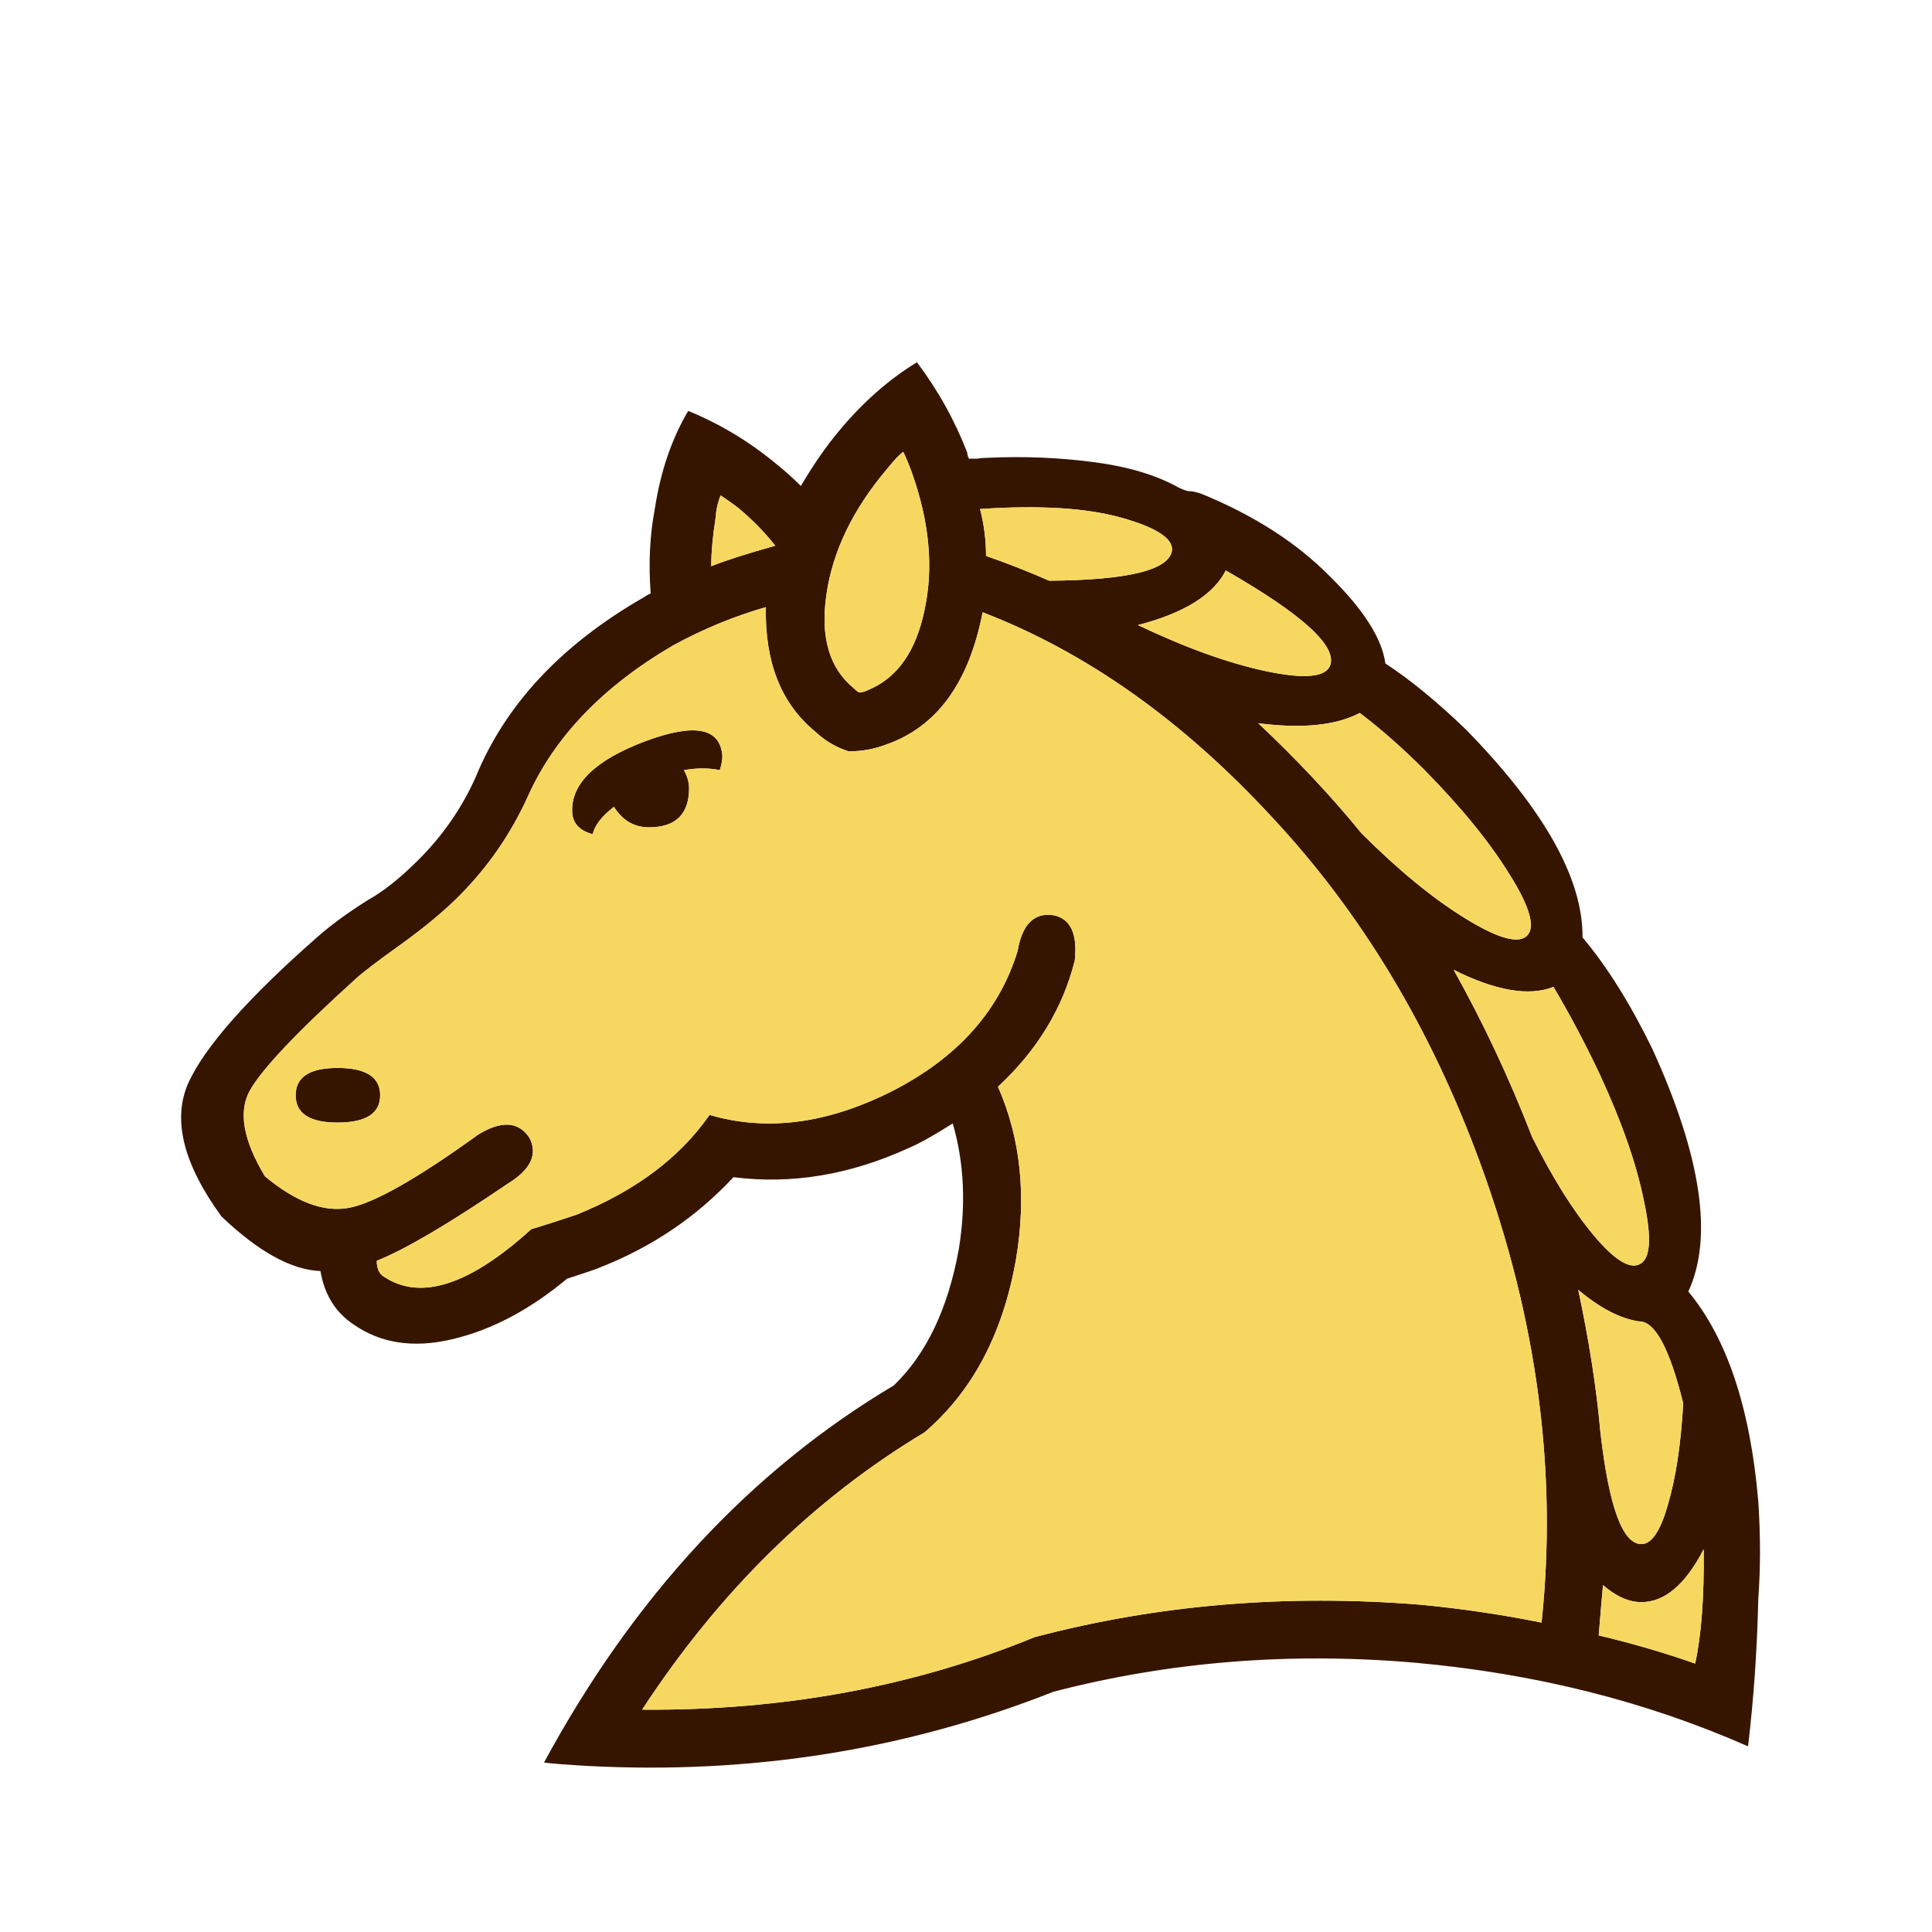 <svg width="180" height="180" viewBox="0 0 180 180" fill="none" xmlns="http://www.w3.org/2000/svg">
<path d="M55.215 77.715C53.996 77.397 53.36 76.708 53.307 75.648C53.201 72.998 55.48 70.799 60.145 69.049C64.703 67.353 67.088 67.804 67.3 70.401C67.3 70.825 67.22 71.275 67.061 71.752C66.054 71.54 64.941 71.54 63.722 71.752C64.04 72.335 64.199 72.892 64.199 73.422C64.199 75.86 62.954 77.079 60.463 77.079C59.084 77.079 57.998 76.443 57.203 75.171C56.09 76.019 55.427 76.867 55.215 77.715ZM126.847 77.636C130.292 81.08 133.526 83.731 136.547 85.585C139.567 87.441 141.476 87.971 142.271 87.176C143.066 86.381 142.536 84.499 140.681 81.531C138.826 78.51 136.176 75.251 132.73 71.752C130.664 69.685 128.649 67.909 126.688 66.426C124.462 67.592 121.309 67.909 117.227 67.38C120.832 70.772 124.038 74.19 126.847 77.636ZM142.748 105.938C144.656 109.754 146.564 112.802 148.472 115.081C150.38 117.361 151.811 118.261 152.765 117.784C153.772 117.307 153.904 115.346 153.163 111.901C152.473 108.456 151.095 104.507 149.029 100.055C147.703 97.246 146.272 94.543 144.735 91.946C142.456 92.847 139.356 92.317 135.434 90.356C138.19 95.285 140.628 100.479 142.748 105.938ZM149.108 133.446C149.903 140.39 151.175 143.861 152.924 143.861C153.878 143.861 154.7 142.642 155.389 140.204C156.131 137.713 156.608 134.56 156.82 130.743C155.548 125.602 154.17 123.058 152.686 123.111C150.937 122.846 149.055 121.866 147.041 120.169C148.048 124.887 148.737 129.312 149.108 133.446ZM157.933 154.992C158.516 152.341 158.781 148.79 158.728 144.338C157.032 147.624 155.097 149.267 152.924 149.267C151.758 149.267 150.565 148.737 149.347 147.677C149.241 148.843 149.108 150.407 148.949 152.368C152.076 153.11 155.071 153.984 157.933 154.992ZM80.02 64.518C80.285 64.518 80.577 64.438 80.895 64.279C83.598 63.166 85.347 60.675 86.142 56.806C86.99 52.884 86.592 48.617 84.949 44.006C84.632 43.158 84.367 42.522 84.154 42.098C83.836 42.31 83.333 42.84 82.644 43.688C79.464 47.451 77.582 51.347 76.999 55.375C76.416 59.35 77.264 62.265 79.543 64.12C79.702 64.279 79.861 64.411 80.02 64.518ZM91.866 51.797C93.721 52.433 95.682 53.202 97.75 54.103C105.169 54.05 108.985 53.096 109.198 51.241C109.251 50.128 107.661 49.12 104.428 48.219C101.194 47.319 96.822 47.053 91.309 47.425C91.681 48.855 91.866 50.313 91.866 51.797ZM31.444 99.499C34.094 99.499 35.419 100.347 35.419 102.043C35.419 103.739 34.094 104.587 31.444 104.587C28.847 104.587 27.548 103.739 27.548 102.043C27.548 100.347 28.847 99.499 31.444 99.499ZM106.018 58.237C110.47 60.357 114.445 61.788 117.943 62.53C121.441 63.272 123.429 63.113 123.906 62.053C124.648 60.251 121.414 57.283 114.207 53.149C113.041 55.428 110.311 57.124 106.018 58.237ZM72.229 50.843C71.275 49.624 70.135 48.458 68.81 47.345C68.333 46.974 67.777 46.577 67.141 46.152C66.876 46.788 66.717 47.504 66.664 48.299C66.399 49.995 66.266 51.479 66.266 52.751C67.591 52.221 69.579 51.585 72.229 50.843ZM29.854 118.42C27.151 118.315 24.077 116.619 20.632 113.332C17.081 108.456 16.047 104.322 17.531 100.93C19.068 97.537 23.096 92.98 29.616 87.256C30.887 86.142 32.451 85.003 34.306 83.837C35.737 83.042 37.301 81.796 38.997 80.1C41.276 77.821 43.051 75.251 44.324 72.388C47.08 65.657 52.274 60.092 59.906 55.693C60.224 55.481 60.463 55.348 60.622 55.295C60.41 52.486 60.542 49.836 61.019 47.345C61.549 43.9 62.583 40.879 64.12 38.282C67.088 39.501 69.817 41.144 72.308 43.211C73.104 43.847 73.872 44.536 74.614 45.278C75.833 43.211 77.052 41.462 78.271 40.031C80.444 37.434 82.829 35.34 85.426 33.75C87.387 36.347 88.951 39.156 90.117 42.177C90.117 42.336 90.17 42.522 90.276 42.734C90.541 42.734 90.806 42.734 91.071 42.734C91.336 42.681 91.627 42.654 91.946 42.654C95.338 42.495 98.65 42.628 101.883 43.052C105.117 43.476 107.767 44.271 109.834 45.437C110.152 45.596 110.443 45.702 110.708 45.755C111.026 45.755 111.424 45.834 111.901 45.993C116.83 48.007 120.832 50.578 123.906 53.705C127.033 56.779 128.755 59.482 129.073 61.814C131.352 63.299 133.843 65.339 136.546 67.936C143.861 75.409 147.491 81.876 147.439 87.335C149.717 90.038 151.891 93.509 153.957 97.75C158.516 107.767 159.629 115.293 157.297 120.328C160.901 124.675 163.074 131.194 163.816 139.886C164.028 143.066 164.028 146.087 163.816 148.949C163.71 153.667 163.392 158.251 162.862 162.703C153.375 158.516 143.039 155.919 131.856 154.912C120.196 153.905 108.959 154.806 98.147 157.615C84.472 163.022 70.03 165.327 54.818 164.532C52.91 164.426 51.532 164.32 50.684 164.214C59.058 148.737 69.923 137.024 83.28 129.073C86.301 126.159 88.315 121.945 89.322 116.433C90.011 112.246 89.826 108.323 88.765 104.667C87.016 105.779 85.638 106.548 84.632 106.972C79.172 109.463 73.739 110.364 68.333 109.675C64.888 113.385 60.727 116.195 55.851 118.103C55.639 118.208 54.632 118.553 52.83 119.136C49.332 122.051 45.755 123.932 42.097 124.781C38.493 125.629 35.419 125.152 32.875 123.35C31.232 122.236 30.225 120.593 29.854 118.42H29.854ZM47.265 110.311C41.806 114.021 37.751 116.406 35.101 117.466C35.101 118.208 35.34 118.712 35.817 118.977C39.209 121.203 43.767 119.719 49.491 114.524C50.392 114.259 51.797 113.809 53.705 113.173C59.217 110.947 63.351 107.846 66.107 103.871C71.142 105.356 76.496 104.772 82.167 102.122C88.792 98.995 93.005 94.49 94.808 88.607C95.232 86.116 96.345 85.003 98.147 85.268C99.737 85.585 100.399 86.99 100.135 89.481C99.021 93.934 96.636 97.856 92.979 101.248C95.099 106.071 95.656 111.45 94.648 117.387C93.43 124.277 90.594 129.63 86.142 133.446C75.806 139.647 67.035 148.26 59.826 159.285C72.971 159.391 85.161 157.138 96.398 152.527C107.846 149.506 119.824 148.499 132.333 149.506C136.202 149.877 139.965 150.433 143.623 151.175C145.106 137.183 143.225 122.978 137.978 108.562C133.366 95.894 126.874 85.082 118.5 76.125C110.178 67.115 101.194 60.755 91.548 57.044C90.276 63.617 87.281 67.724 82.564 69.367C81.451 69.791 80.285 70.003 79.066 70.003C77.9 69.632 76.867 69.023 75.966 68.174C72.785 65.577 71.249 61.709 71.354 56.567C68.386 57.416 65.498 58.608 62.688 60.145C56.169 63.961 51.664 68.651 49.173 74.217C47.583 77.715 45.437 80.816 42.733 83.519C41.355 84.897 39.606 86.354 37.486 87.891C35.26 89.481 33.829 90.568 33.193 91.151C27.681 96.133 24.368 99.631 23.255 101.645C22.195 103.606 22.672 106.256 24.686 109.596C27.548 111.981 30.146 112.961 32.478 112.537C34.81 112.113 38.838 109.834 44.562 105.7C46.735 104.375 48.325 104.481 49.332 106.018C50.127 107.555 49.438 108.986 47.265 110.311Z" fill="#361500"/>
<path d="M55.215 77.715C53.996 77.397 53.36 76.708 53.307 75.648C53.201 72.998 55.48 70.799 60.145 69.049C64.703 67.353 67.088 67.804 67.3 70.401C67.3 70.825 67.22 71.275 67.061 71.752C66.054 71.54 64.941 71.54 63.722 71.752C64.04 72.335 64.199 72.892 64.199 73.422C64.199 75.86 62.954 77.079 60.463 77.079C59.084 77.079 57.998 76.443 57.203 75.171C56.09 76.019 55.427 76.867 55.215 77.715ZM126.847 77.636C130.292 81.08 133.526 83.731 136.547 85.585C139.567 87.441 141.476 87.971 142.271 87.176C143.066 86.381 142.536 84.499 140.681 81.531C138.826 78.51 136.176 75.251 132.73 71.752C130.664 69.685 128.649 67.909 126.688 66.426C124.462 67.592 121.309 67.909 117.227 67.38C120.832 70.772 124.038 74.19 126.847 77.636ZM142.748 105.938C144.656 109.754 146.564 112.802 148.472 115.081C150.38 117.361 151.811 118.261 152.765 117.784C153.772 117.307 153.905 115.346 153.163 111.901C152.474 108.456 151.095 104.507 149.029 100.055C147.703 97.246 146.272 94.543 144.735 91.946C142.456 92.847 139.356 92.317 135.434 90.356C138.19 95.285 140.628 100.479 142.748 105.938ZM149.108 133.446C149.903 140.39 151.175 143.861 152.924 143.861C153.878 143.861 154.7 142.642 155.389 140.204C156.131 137.713 156.608 134.56 156.82 130.743C155.548 125.602 154.17 123.058 152.686 123.111C150.937 122.846 149.055 121.866 147.041 120.17C148.048 124.887 148.737 129.312 149.108 133.446ZM157.933 154.992C158.516 152.341 158.781 148.79 158.728 144.338C157.032 147.624 155.097 149.267 152.924 149.267C151.758 149.267 150.566 148.737 149.347 147.678C149.241 148.843 149.108 150.407 148.949 152.368C152.076 153.11 155.071 153.984 157.933 154.992ZM80.02 64.518C80.285 64.518 80.577 64.438 80.895 64.279C83.598 63.166 85.347 60.675 86.142 56.806C86.99 52.884 86.592 48.617 84.949 44.006C84.632 43.158 84.367 42.522 84.154 42.098C83.836 42.31 83.333 42.84 82.644 43.688C79.464 47.451 77.582 51.347 76.999 55.375C76.416 59.35 77.264 62.265 79.543 64.12C79.702 64.279 79.862 64.411 80.02 64.518ZM91.866 51.797C93.721 52.433 95.682 53.202 97.75 54.103C105.17 54.05 108.986 53.096 109.198 51.241C109.251 50.128 107.661 49.12 104.428 48.219C101.194 47.319 96.822 47.053 91.309 47.425C91.681 48.855 91.866 50.313 91.866 51.797ZM31.444 99.499C34.094 99.499 35.419 100.347 35.419 102.043C35.419 103.739 34.094 104.587 31.444 104.587C28.847 104.587 27.548 103.739 27.548 102.043C27.548 100.347 28.847 99.499 31.444 99.499ZM106.018 58.237C110.47 60.357 114.445 61.788 117.943 62.53C121.441 63.272 123.429 63.113 123.906 62.053C124.648 60.251 121.414 57.283 114.207 53.149C113.041 55.428 110.311 57.124 106.018 58.237ZM72.229 50.843C71.275 49.624 70.135 48.458 68.811 47.345C68.334 46.974 67.777 46.577 67.141 46.152C66.876 46.788 66.717 47.504 66.664 48.299C66.399 49.995 66.266 51.479 66.266 52.751C67.591 52.221 69.579 51.585 72.229 50.843ZM47.265 110.311C41.806 114.021 37.751 116.407 35.101 117.466C35.101 118.208 35.34 118.712 35.817 118.977C39.209 121.203 43.767 119.719 49.491 114.525C50.392 114.26 51.797 113.809 53.705 113.173C59.217 110.947 63.351 107.846 66.107 103.871C71.142 105.356 76.496 104.772 82.167 102.122C88.792 98.996 93.005 94.49 94.808 88.607C95.232 86.116 96.345 85.003 98.147 85.268C99.737 85.585 100.4 86.99 100.135 89.481C99.021 93.934 96.636 97.856 92.979 101.248C95.099 106.071 95.656 111.45 94.648 117.387C93.43 124.277 90.594 129.63 86.142 133.446C75.806 139.647 67.035 148.26 59.826 159.285C72.971 159.391 85.161 157.138 96.398 152.527C107.846 149.506 119.824 148.499 132.333 149.506C136.202 149.877 139.965 150.433 143.623 151.175C145.106 137.183 143.225 122.979 137.978 108.562C133.366 95.894 126.874 85.082 118.5 76.125C110.178 67.115 101.194 60.755 91.548 57.044C90.276 63.617 87.281 67.724 82.564 69.368C81.451 69.791 80.285 70.003 79.066 70.003C77.9 69.632 76.867 69.023 75.966 68.174C72.785 65.577 71.249 61.709 71.354 56.567C68.386 57.416 65.498 58.608 62.688 60.145C56.169 63.961 51.664 68.651 49.173 74.217C47.583 77.715 45.437 80.816 42.733 83.519C41.355 84.897 39.606 86.354 37.486 87.891C35.26 89.481 33.829 90.568 33.193 91.151C27.681 96.133 24.368 99.631 23.255 101.645C22.195 103.606 22.672 106.256 24.686 109.596C27.548 111.981 30.146 112.961 32.478 112.537C34.81 112.113 38.838 109.834 44.562 105.7C46.735 104.375 48.325 104.481 49.332 106.018C50.127 107.555 49.438 108.986 47.265 110.311Z" fill="#F6D860"/>
</svg>
